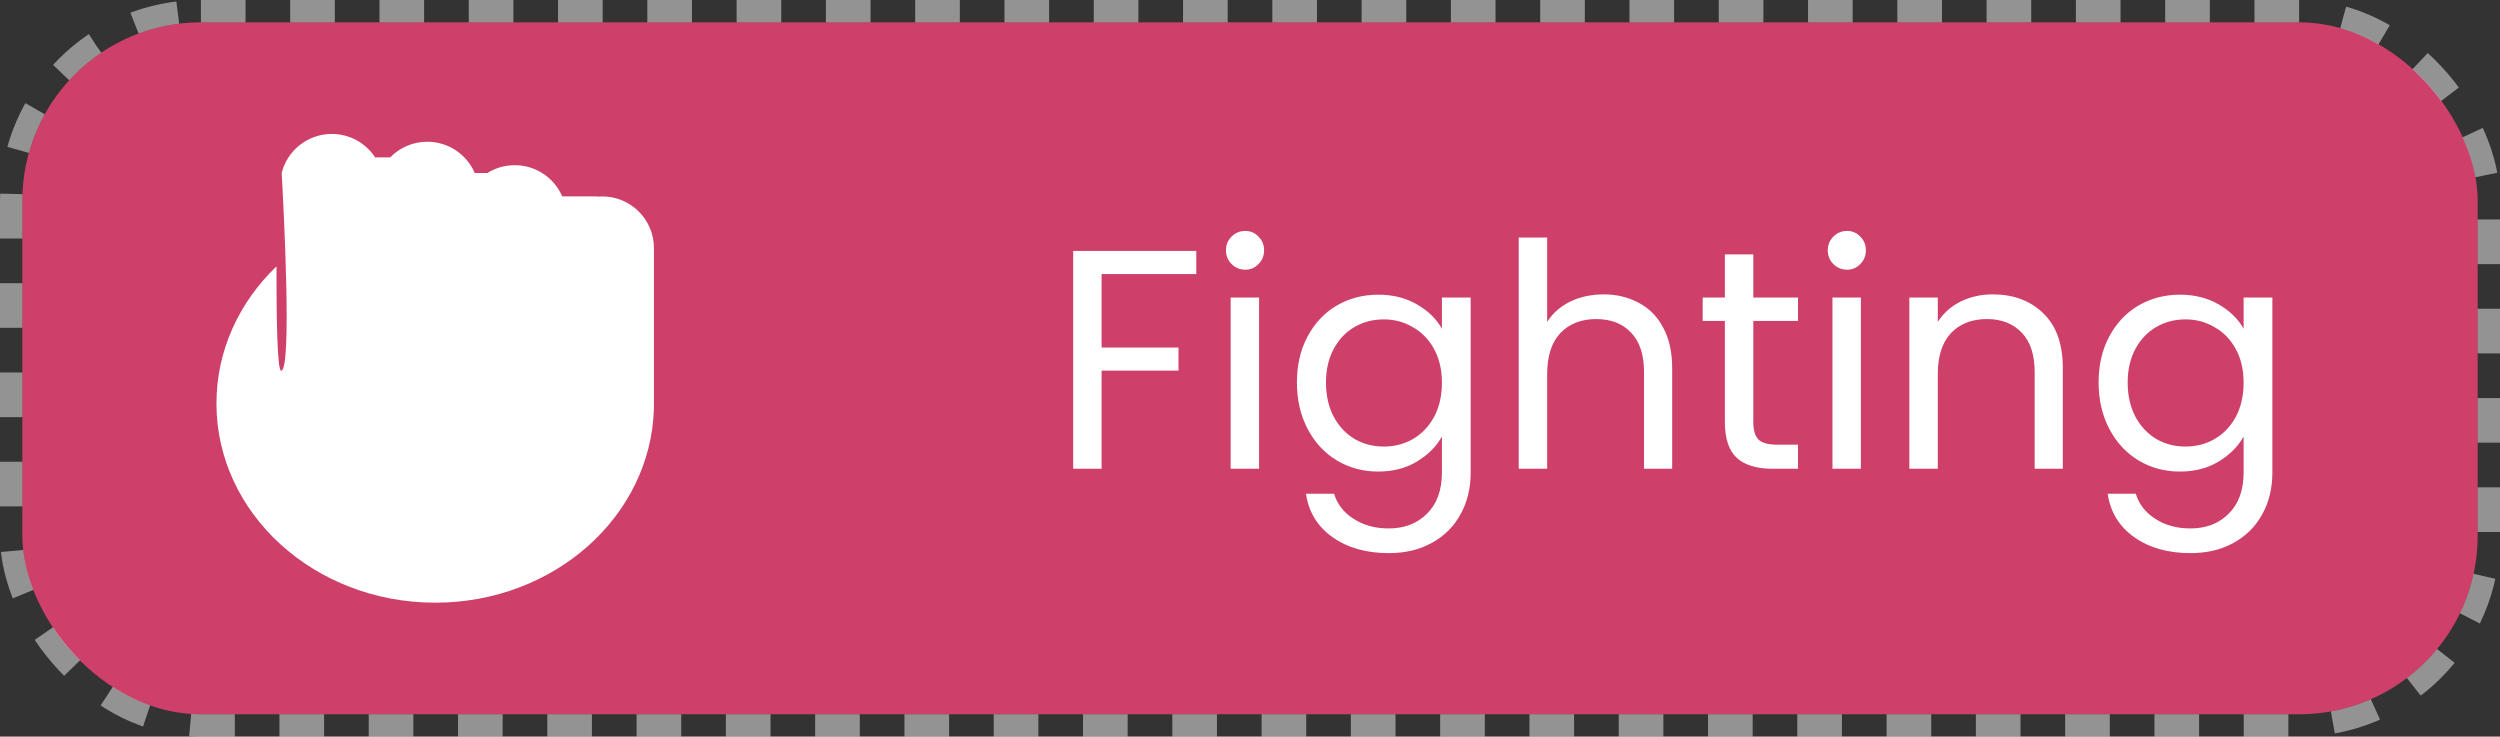 <svg width="112" height="33" viewBox="0 0 112 33" fill="none" xmlns="http://www.w3.org/2000/svg">
<rect x="0" y="0" width="112" height="33" fill="#333333" stroke="none"/>
<rect x="1" y="1" width="110" height="31" rx="8" fill="#CE4069"/>
<rect x="0.5" y="0.5" width="111" height="32" rx="8.5" stroke="white" stroke-opacity="0.47" stroke-dasharray="2 2"/>
<g clip-path="url(#clip0_625_50)">
<path fill-rule="evenodd" clip-rule="evenodd" d="M12.619 7.746C12.873 6.742 13.782 6 14.864 6C15.676 6 16.391 6.418 16.804 7.05H17.482C17.902 6.618 18.49 6.35 19.141 6.35C20.095 6.35 20.914 6.926 21.269 7.75H21.836C22.191 7.528 22.611 7.4 23.061 7.4C24.015 7.4 24.834 7.976 25.189 8.8H26.731C26.744 8.8 26.756 8.804 26.767 8.81C26.837 8.803 26.909 8.8 26.981 8.8C28.26 8.8 29.297 9.837 29.297 11.116V18.062L29.297 18.075L29.297 18.088V18.188C29.297 18.23 29.296 18.273 29.294 18.314C29.154 23.133 24.822 27 19.497 27C14.085 27 9.697 23.004 9.697 18.075C9.697 15.696 10.72 13.534 12.386 11.934C12.382 14.254 12.421 16.651 12.602 16.61C13.085 16.5 12.707 9.316 12.619 7.746Z" fill="white"/>
</g>
<path d="M53.594 11.242V12.278H49.352V15.568H52.796V16.604H49.352V21H48.078V11.242H53.594ZM55.791 12.082C55.548 12.082 55.343 11.998 55.175 11.83C55.007 11.662 54.923 11.457 54.923 11.214C54.923 10.971 55.007 10.766 55.175 10.598C55.343 10.43 55.548 10.346 55.791 10.346C56.024 10.346 56.22 10.43 56.379 10.598C56.547 10.766 56.631 10.971 56.631 11.214C56.631 11.457 56.547 11.662 56.379 11.83C56.22 11.998 56.024 12.082 55.791 12.082ZM56.407 13.328V21H55.133V13.328H56.407ZM61.742 13.202C62.405 13.202 62.983 13.347 63.478 13.636C63.982 13.925 64.355 14.289 64.598 14.728V13.328H65.886V21.168C65.886 21.868 65.737 22.489 65.438 23.03C65.139 23.581 64.71 24.01 64.15 24.318C63.599 24.626 62.955 24.78 62.218 24.78C61.21 24.78 60.37 24.542 59.698 24.066C59.026 23.59 58.629 22.941 58.508 22.12H59.768C59.908 22.587 60.197 22.96 60.636 23.24C61.075 23.529 61.602 23.674 62.218 23.674C62.918 23.674 63.487 23.455 63.926 23.016C64.374 22.577 64.598 21.961 64.598 21.168V19.558C64.346 20.006 63.973 20.379 63.478 20.678C62.983 20.977 62.405 21.126 61.742 21.126C61.061 21.126 60.44 20.958 59.88 20.622C59.329 20.286 58.895 19.815 58.578 19.208C58.261 18.601 58.102 17.911 58.102 17.136C58.102 16.352 58.261 15.666 58.578 15.078C58.895 14.481 59.329 14.019 59.88 13.692C60.44 13.365 61.061 13.202 61.742 13.202ZM64.598 17.15C64.598 16.571 64.481 16.067 64.248 15.638C64.015 15.209 63.697 14.882 63.296 14.658C62.904 14.425 62.47 14.308 61.994 14.308C61.518 14.308 61.084 14.42 60.692 14.644C60.3 14.868 59.987 15.195 59.754 15.624C59.521 16.053 59.404 16.557 59.404 17.136C59.404 17.724 59.521 18.237 59.754 18.676C59.987 19.105 60.3 19.437 60.692 19.67C61.084 19.894 61.518 20.006 61.994 20.006C62.47 20.006 62.904 19.894 63.296 19.67C63.697 19.437 64.015 19.105 64.248 18.676C64.481 18.237 64.598 17.729 64.598 17.15ZM71.847 13.188C72.426 13.188 72.948 13.314 73.415 13.566C73.882 13.809 74.246 14.177 74.507 14.672C74.778 15.167 74.913 15.769 74.913 16.478V21H73.653V16.66C73.653 15.895 73.462 15.311 73.079 14.91C72.696 14.499 72.174 14.294 71.511 14.294C70.839 14.294 70.302 14.504 69.901 14.924C69.509 15.344 69.313 15.955 69.313 16.758V21H68.039V10.64H69.313V14.42C69.565 14.028 69.91 13.725 70.349 13.51C70.797 13.295 71.296 13.188 71.847 13.188ZM78.548 14.378V18.9C78.548 19.273 78.627 19.539 78.786 19.698C78.945 19.847 79.22 19.922 79.612 19.922H80.55V21H79.402C78.693 21 78.161 20.837 77.806 20.51C77.451 20.183 77.274 19.647 77.274 18.9V14.378H76.28V13.328H77.274V11.396H78.548V13.328H80.55V14.378H78.548ZM82.752 12.082C82.509 12.082 82.304 11.998 82.136 11.83C81.968 11.662 81.884 11.457 81.884 11.214C81.884 10.971 81.968 10.766 82.136 10.598C82.304 10.43 82.509 10.346 82.752 10.346C82.985 10.346 83.181 10.43 83.34 10.598C83.508 10.766 83.592 10.971 83.592 11.214C83.592 11.457 83.508 11.662 83.34 11.83C83.181 11.998 82.985 12.082 82.752 12.082ZM83.368 13.328V21H82.094V13.328H83.368ZM89.277 13.188C90.21 13.188 90.966 13.473 91.545 14.042C92.124 14.602 92.413 15.414 92.413 16.478V21H91.153V16.66C91.153 15.895 90.962 15.311 90.579 14.91C90.196 14.499 89.674 14.294 89.011 14.294C88.339 14.294 87.802 14.504 87.401 14.924C87.009 15.344 86.813 15.955 86.813 16.758V21H85.539V13.328H86.813V14.42C87.065 14.028 87.406 13.725 87.835 13.51C88.274 13.295 88.754 13.188 89.277 13.188ZM97.658 13.202C98.321 13.202 98.899 13.347 99.394 13.636C99.898 13.925 100.271 14.289 100.514 14.728V13.328H101.802V21.168C101.802 21.868 101.653 22.489 101.354 23.03C101.055 23.581 100.626 24.01 100.066 24.318C99.515 24.626 98.871 24.78 98.134 24.78C97.126 24.78 96.286 24.542 95.614 24.066C94.942 23.59 94.545 22.941 94.424 22.12H95.684C95.824 22.587 96.113 22.96 96.552 23.24C96.991 23.529 97.518 23.674 98.134 23.674C98.834 23.674 99.403 23.455 99.842 23.016C100.29 22.577 100.514 21.961 100.514 21.168V19.558C100.262 20.006 99.889 20.379 99.394 20.678C98.899 20.977 98.321 21.126 97.658 21.126C96.977 21.126 96.356 20.958 95.796 20.622C95.245 20.286 94.811 19.815 94.494 19.208C94.177 18.601 94.018 17.911 94.018 17.136C94.018 16.352 94.177 15.666 94.494 15.078C94.811 14.481 95.245 14.019 95.796 13.692C96.356 13.365 96.977 13.202 97.658 13.202ZM100.514 17.15C100.514 16.571 100.397 16.067 100.164 15.638C99.931 15.209 99.613 14.882 99.212 14.658C98.82 14.425 98.386 14.308 97.91 14.308C97.434 14.308 97 14.42 96.608 14.644C96.216 14.868 95.903 15.195 95.67 15.624C95.437 16.053 95.32 16.557 95.32 17.136C95.32 17.724 95.437 18.237 95.67 18.676C95.903 19.105 96.216 19.437 96.608 19.67C97 19.894 97.434 20.006 97.91 20.006C98.386 20.006 98.82 19.894 99.212 19.67C99.613 19.437 99.931 19.105 100.164 18.676C100.397 18.237 100.514 17.729 100.514 17.15Z" fill="white"/>
<defs>
<clipPath id="clip0_625_50">
<rect width="21" height="21" fill="white" transform="translate(9 6)"/>
</clipPath>
</defs>
</svg>
